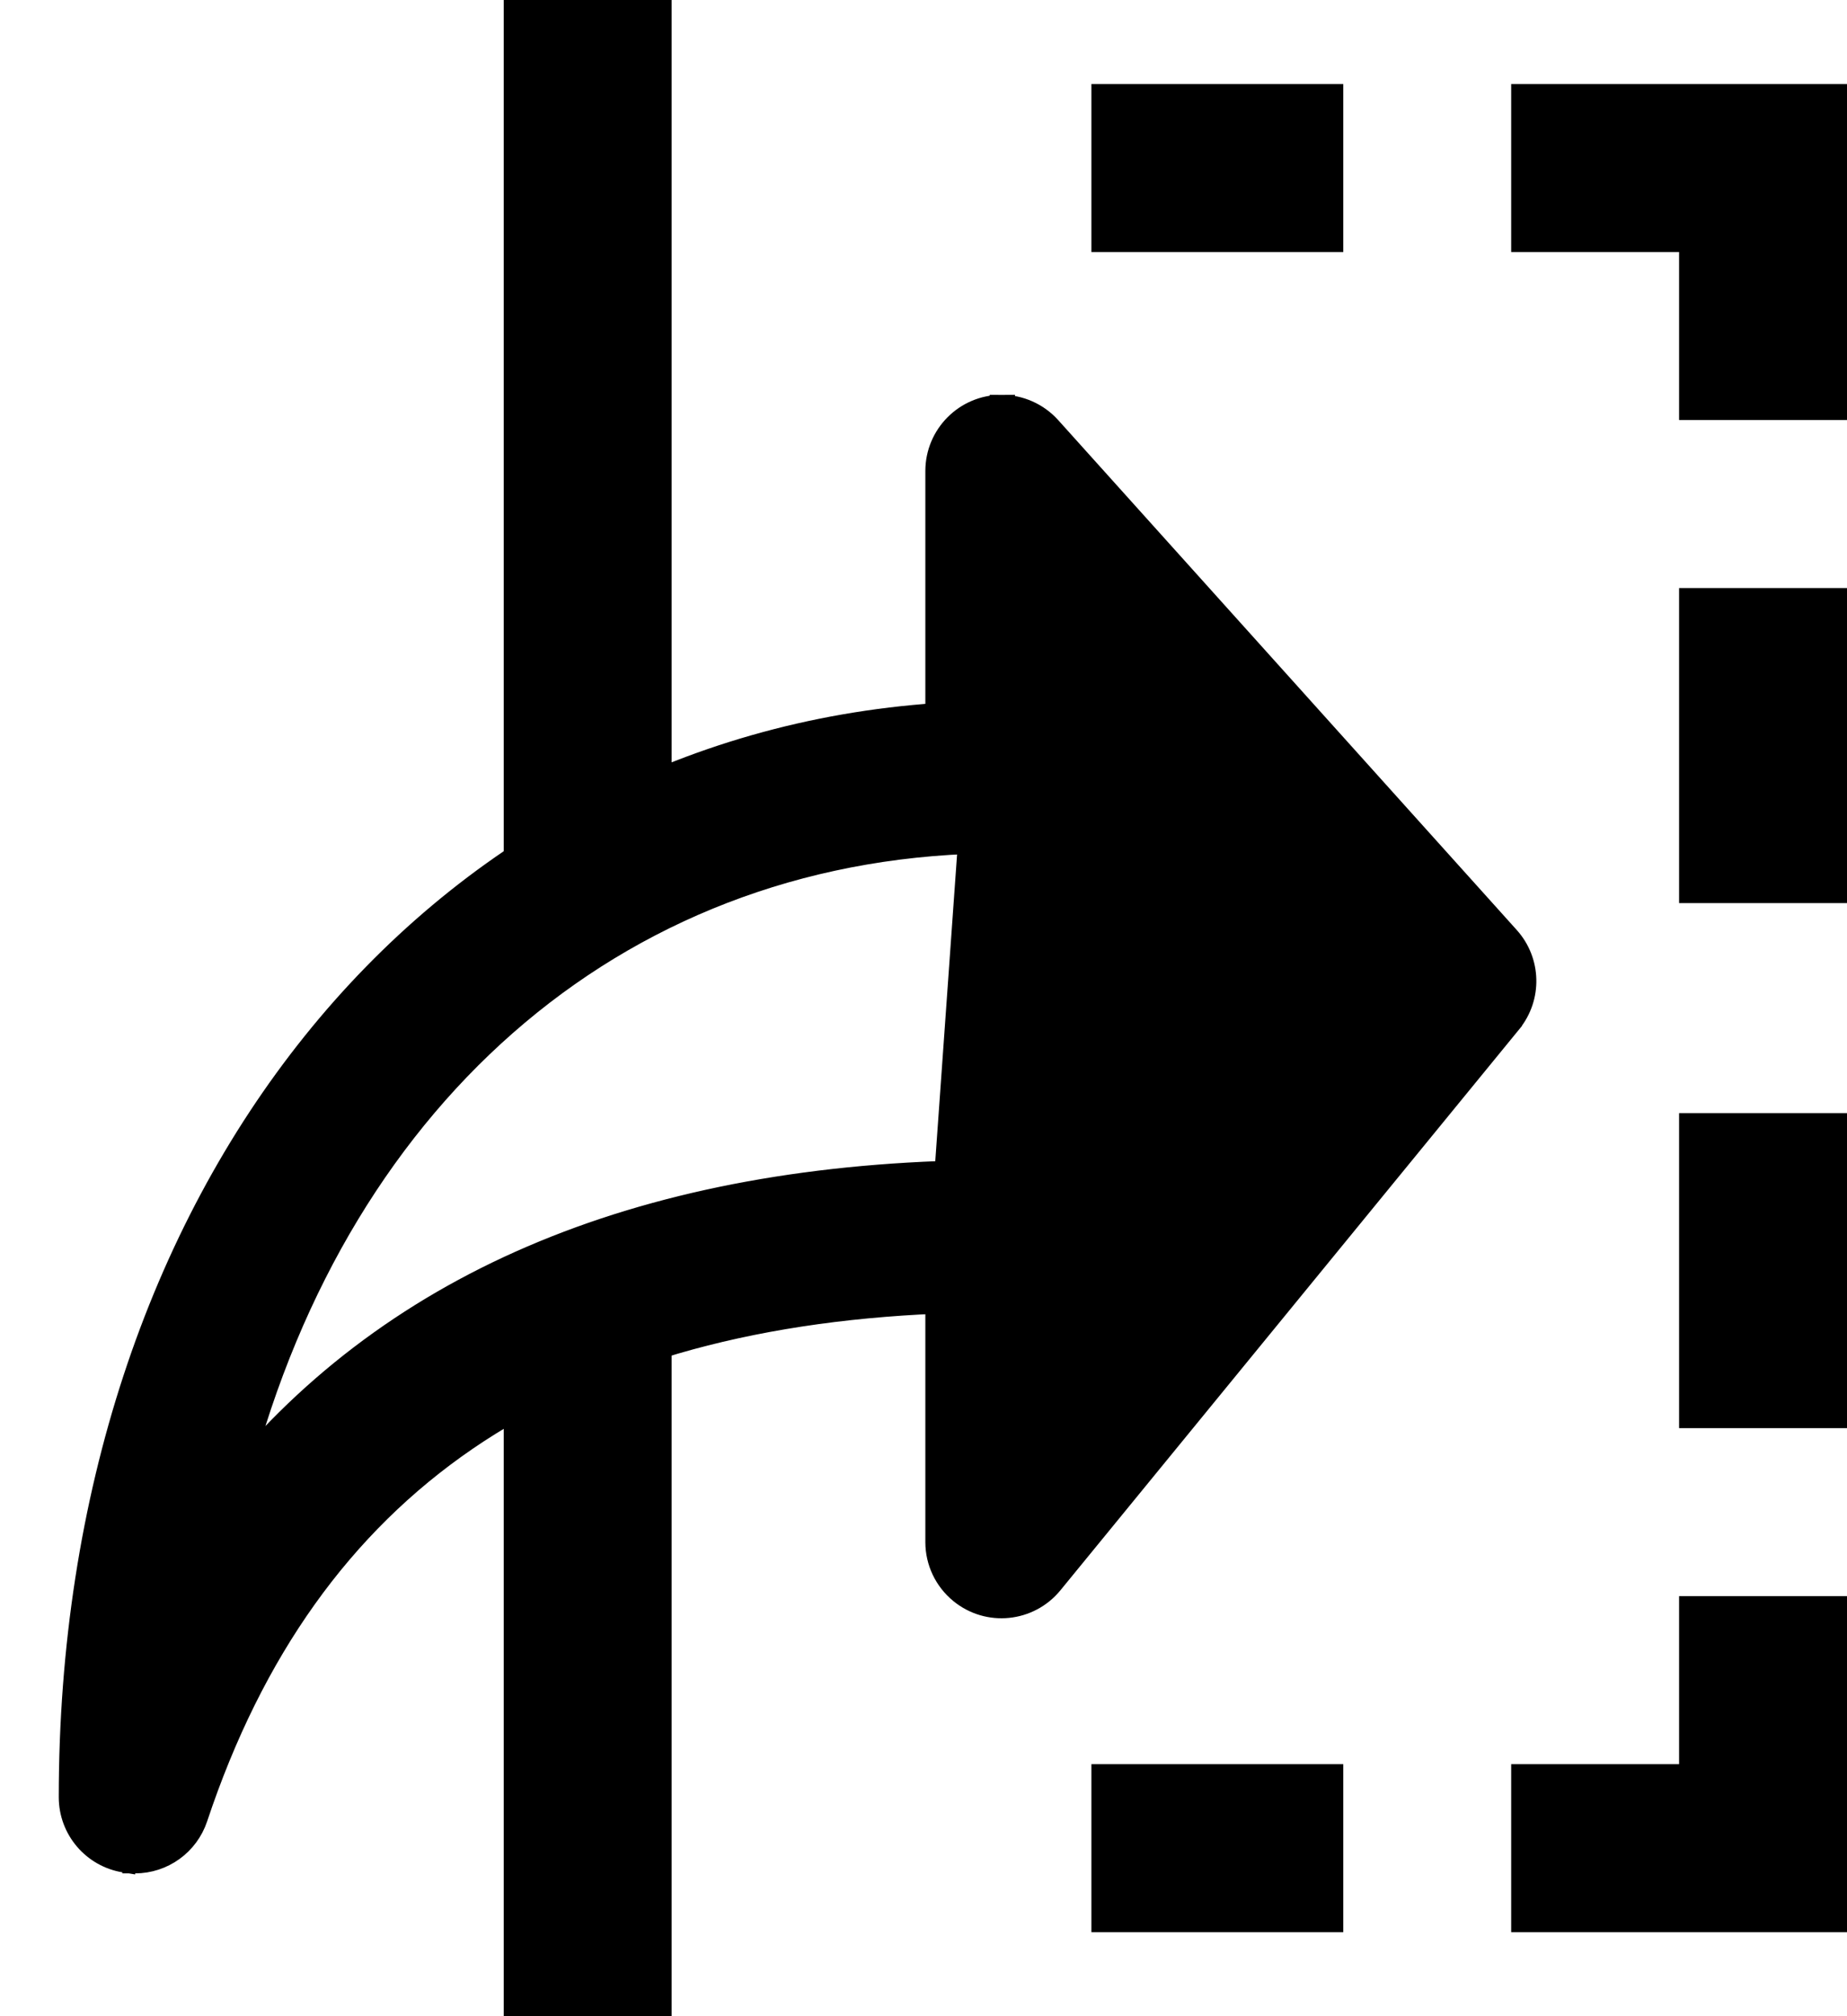 <svg width="22" height="24" viewBox="0 0 22 24" fill="none" xmlns="http://www.w3.org/2000/svg">
<path fill-rule="evenodd" clip-rule="evenodd" d="M22 23L18 23L18 21L20 21L20 19L22 19L22 23ZM16 23L13 23L13 21L16 21L16 23ZM22 13.25L22 17L20 17L20 13.25L22 13.25ZM22 7L22 10.75L20 10.75L20 7L22 7ZM22 5L20 5L20 3L18 3L18 1L22 1L22 5ZM13 1L16 1L16 3L13 3L13 1Z" fill="black"/>
<rect x="6" width="2" height="11" fill="black"/>
<rect x="6" y="15" width="2" height="9" fill="black"/>
<path d="M11.172 15.487V18.357V18.357C11.172 18.584 11.274 18.798 11.45 18.942L11.45 18.942C11.773 19.207 12.25 19.159 12.515 18.835L17.98 12.157L17.98 12.156C18.215 11.867 18.205 11.45 17.956 11.172L17.956 11.172L12.492 5.1L12.492 5.1C12.348 4.941 12.144 4.85 11.929 4.85L11.172 15.487ZM11.172 15.487C8.865 15.583 6.998 16.128 5.544 17.123C4.059 18.14 2.991 19.635 2.325 21.633L2.325 21.633C2.222 21.942 1.933 22.15 1.608 22.15C1.608 22.15 1.607 22.15 1.607 22.15L1.607 22C1.574 22 1.542 21.997 1.509 21.992L1.485 22.14C1.485 22.14 1.485 22.14 1.485 22.14C1.119 22.08 0.85 21.764 0.85 21.393C0.85 14.241 5.13 8.929 11.172 8.518V5.607V5.607C11.172 5.189 11.511 4.85 11.929 4.85L11.172 15.487ZM11.929 13.957C12.347 13.957 12.686 14.296 12.686 14.714V16.237L16.396 11.702L12.686 7.58V9.25C12.686 9.668 12.347 10.007 11.929 10.007C7.453 10.007 4.042 12.96 2.836 17.562C4.844 15.16 7.897 13.957 11.929 13.957Z" fill="black" stroke="black" stroke-width="0.3"/>
</svg>

